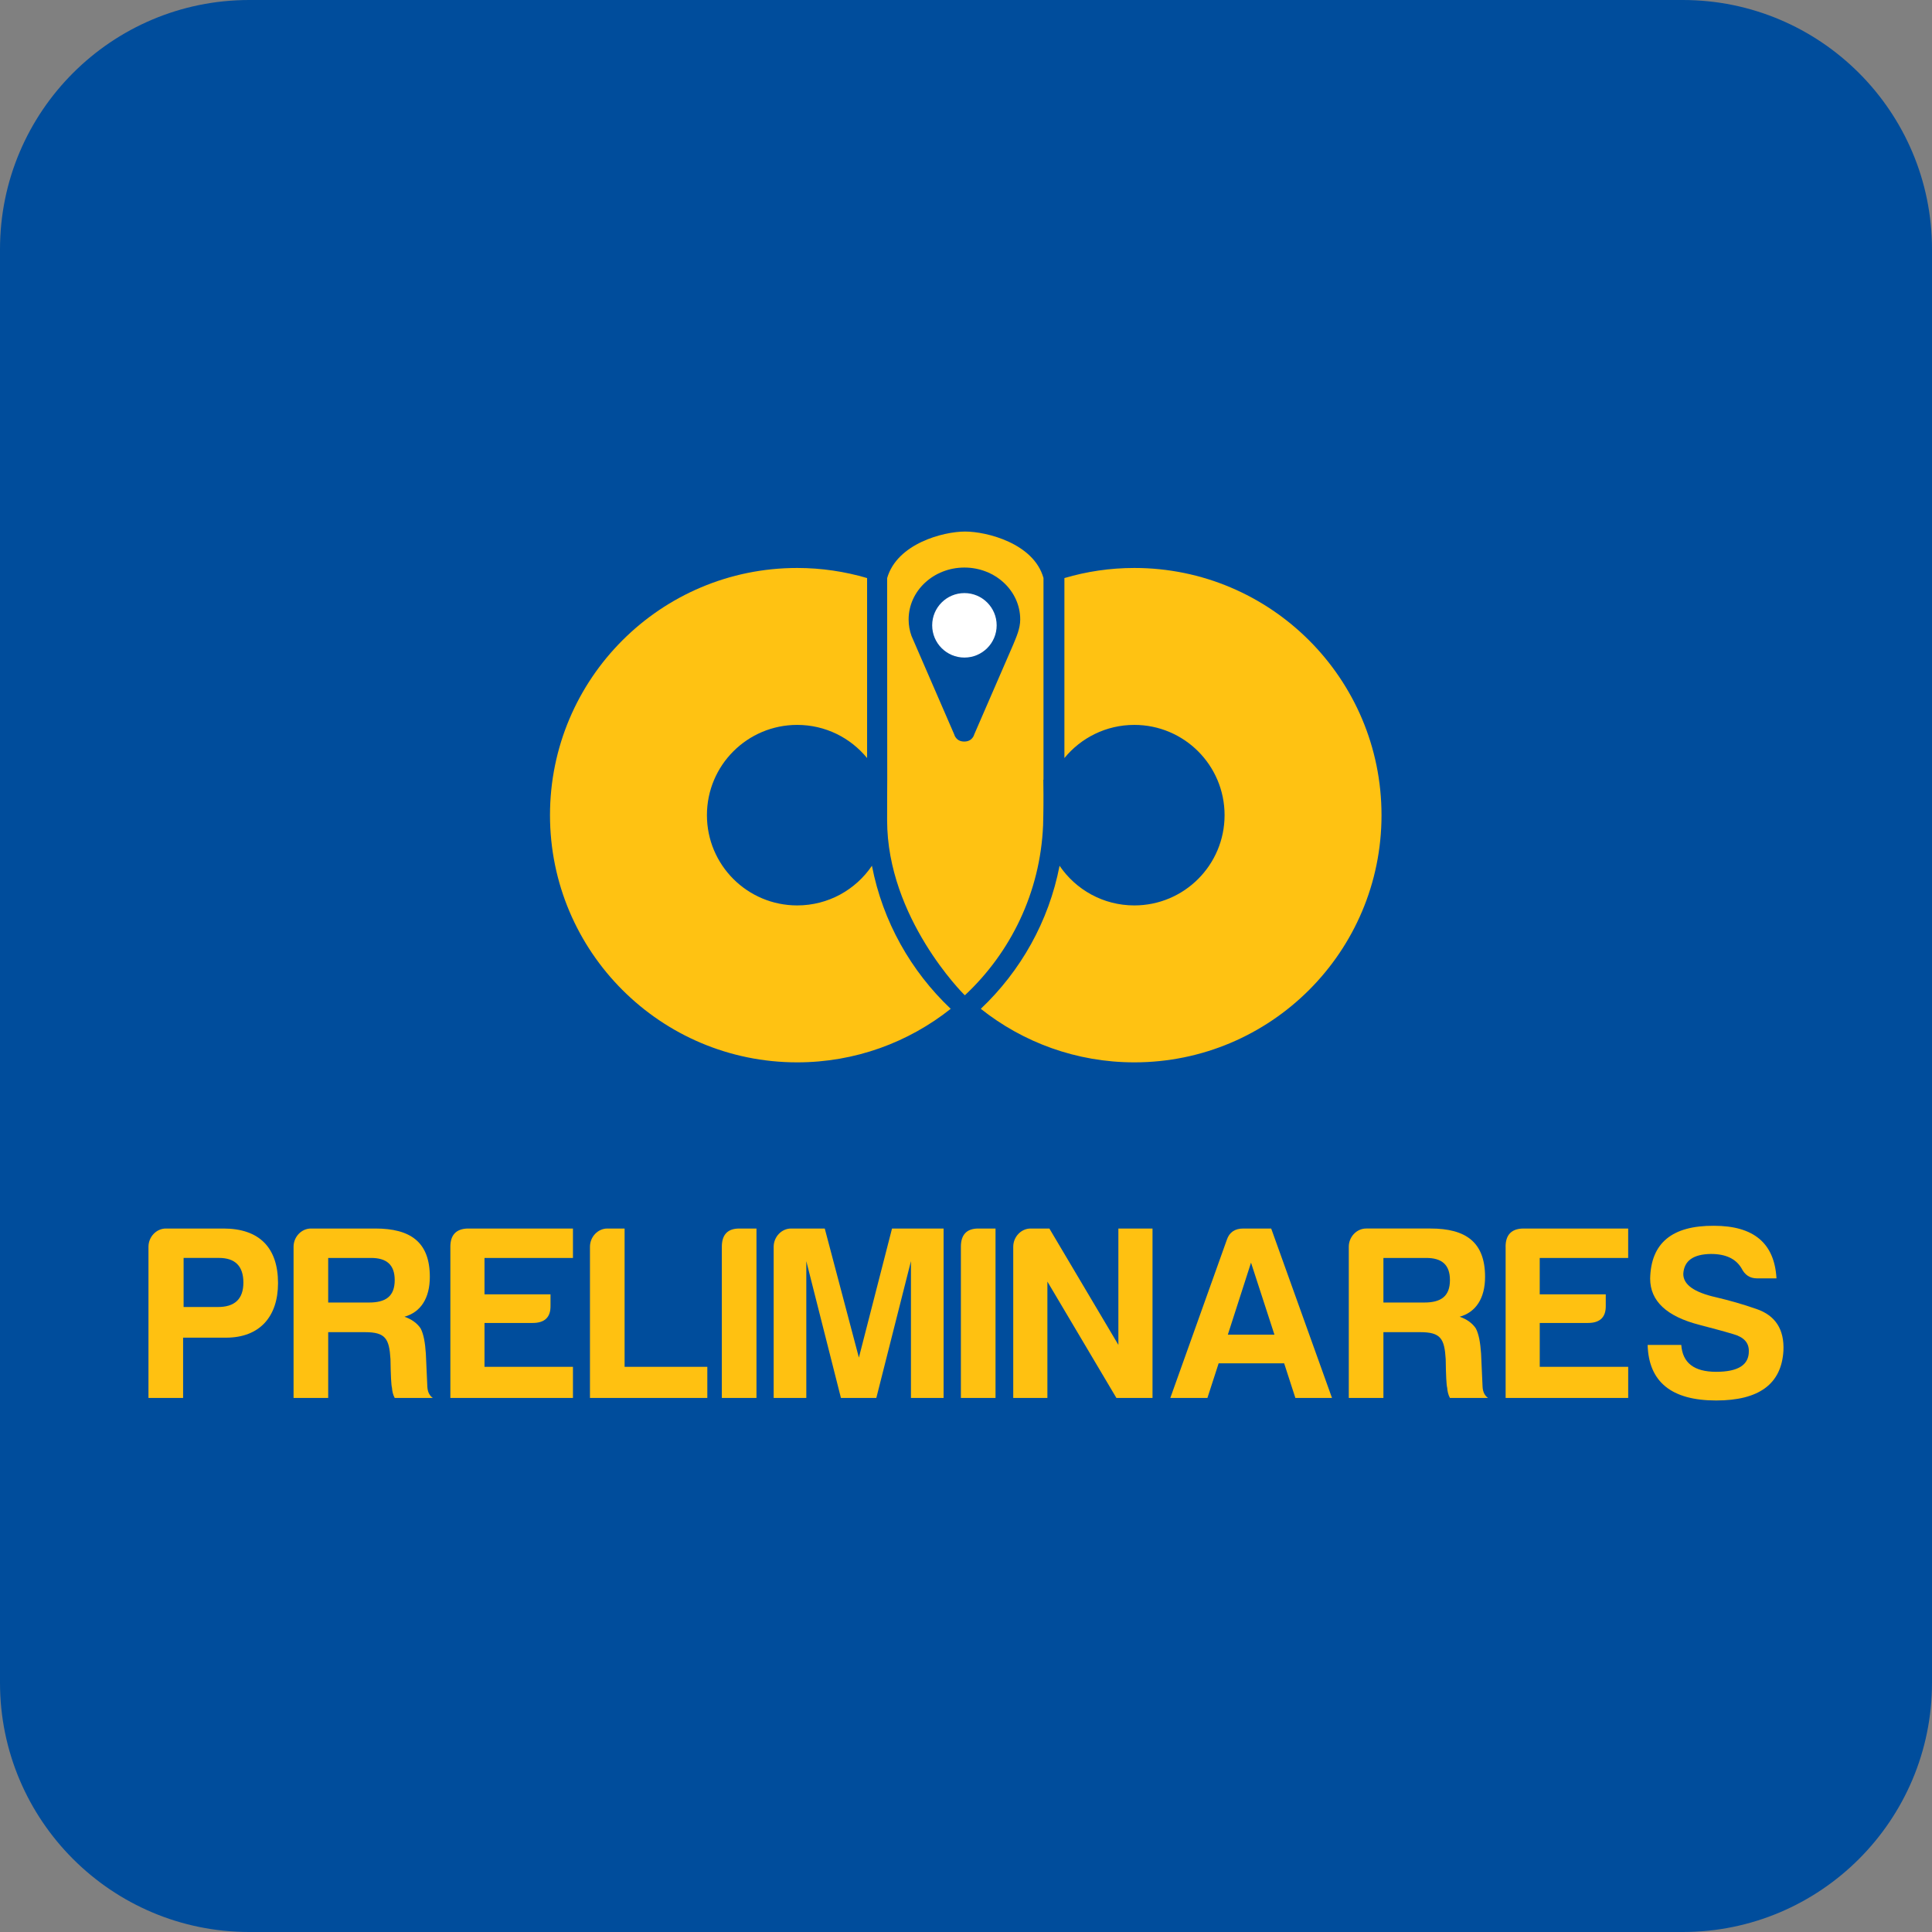 <?xml version="1.0" encoding="utf-8"?>
<!-- Generator: Adobe Illustrator 17.0.0, SVG Export Plug-In . SVG Version: 6.00 Build 0)  -->
<!DOCTYPE svg PUBLIC "-//W3C//DTD SVG 1.1//EN" "http://www.w3.org/Graphics/SVG/1.1/DTD/svg11.dtd">
<svg version="1.1" id="Capa_1" xmlns="http://www.w3.org/2000/svg" xmlns:xlink="http://www.w3.org/1999/xlink" x="0px" y="0px"
	 width="93px" height="93px" viewBox="0 0 93 93" enable-background="new 0 0 93 93" xml:space="preserve">
<rect x="0" y="0" width="93" height="93" fill="#808080" stroke="none"/>
<path fill="#004D9C" d="M93,81c0,6.627-5.373,12-12,12H12C5.373,93,0,87.627,0,81V12C0,5.373,5.373,0,12,0h69
	c6.627,0,12,5.373,12,12V81z"/>
<g>
	<g>
		<path fill="#FFC111" d="M10.877,64.391H8.814v2.902H7.147v-7.28c0-0.468,0.372-0.876,0.839-0.876h2.771
			c1.727,0,2.626,0.924,2.626,2.627C13.383,63.371,12.508,64.391,10.877,64.391z M10.457,62.915
			c0.839,0.012,1.259-0.384,1.259-1.175c0-0.792-0.396-1.188-1.175-1.188H8.838v2.362H10.457z"/>
		<path fill="#FFC111" d="M19.468,63.383c0.348,0.12,0.612,0.312,0.78,0.563c0.144,0.276,0.216,0.684,0.251,1.212l0.072,1.595
			c0.012,0.252,0.108,0.432,0.264,0.54H19c-0.084-0.156-0.12-0.324-0.132-0.492c-0.036-0.12-0.06-0.588-0.072-1.379
			c-0.06-0.983-0.24-1.296-1.223-1.296h-1.775v3.167h-1.667v-7.28c0-0.468,0.372-0.876,0.839-0.876h3.094
			c1.691,0,2.626,0.648,2.626,2.327C20.691,62.495,20.248,63.167,19.468,63.383z M17.861,60.553h-2.063v2.146h1.967
			c0.792,0,1.235-0.288,1.235-1.079C19,60.876,18.605,60.553,17.861,60.553z"/>
		<path fill="#FFC111" d="M21.679,60.013c0-0.563,0.276-0.863,0.839-0.876h5.062v1.416h-4.258v1.751H26.5v0.539
			c0.012,0.564-0.276,0.84-0.863,0.84h-2.315v2.111h4.258v1.499h-5.901V60.013z"/>
		<path fill="#FFC111" d="M29.238,59.137h0.828v6.657h3.982v1.499h-5.649v-7.28C28.399,59.545,28.771,59.137,29.238,59.137z"/>
		<path fill="#FFC111" d="M34.747,60.013c0-0.575,0.276-0.876,0.839-0.876h0.828v8.156h-1.667V60.013z"/>
		<path fill="#FFC111" d="M38.082,59.137h1.619l1.643,6.213l1.595-6.213h2.482v8.156h-1.571v-6.585l-1.667,6.585h-1.703
			l-1.667-6.585v6.585h-1.571v-7.28C37.243,59.545,37.614,59.137,38.082,59.137z"/>
		<path fill="#FFC111" d="M46.254,60.013c0-0.575,0.276-0.876,0.839-0.876h0.828v8.156h-1.667V60.013z"/>
		<path fill="#FFC111" d="M49.614,59.137h0.899l3.322,5.602v-5.602h1.643v8.156H53.74l-3.322-5.602v5.602h-1.644v-7.28
			C48.774,59.545,49.146,59.137,49.614,59.137z"/>
		<path fill="#FFC111" d="M61.191,59.137l2.927,8.156h-1.763l-0.54-1.667h-3.154l-0.54,1.667h-1.786l2.722-7.616
			c0.12-0.359,0.384-0.54,0.792-0.54H61.191z M59.104,64.246h2.243L60.22,60.78L59.104,64.246z"/>
		<path fill="#FFC111" d="M70.263,63.383c0.348,0.12,0.611,0.312,0.779,0.563c0.144,0.276,0.216,0.684,0.252,1.212l0.072,1.595
			c0.012,0.252,0.107,0.432,0.264,0.54h-1.835c-0.084-0.156-0.12-0.324-0.132-0.492c-0.036-0.12-0.061-0.588-0.072-1.379
			c-0.06-0.983-0.24-1.296-1.224-1.296h-1.774v3.167h-1.667v-7.28c0-0.468,0.371-0.876,0.839-0.876h3.095
			c1.69,0,2.626,0.648,2.626,2.327C71.486,62.495,71.043,63.167,70.263,63.383z M68.656,60.553h-2.063v2.146h1.967
			c0.791,0,1.235-0.288,1.235-1.079C69.796,60.876,69.399,60.553,68.656,60.553z"/>
		<path fill="#FFC111" d="M72.474,60.013c0-0.563,0.275-0.863,0.839-0.876h5.062v1.416h-4.258v1.751h3.179v0.539
			c0.012,0.564-0.276,0.84-0.863,0.84h-2.315v2.111h4.258v1.499h-5.9V60.013z"/>
		<path fill="#FFC111" d="M84.183,65.026c0-0.396-0.24-0.66-0.744-0.804c-0.479-0.145-1.031-0.288-1.619-0.444
			c-1.595-0.407-2.387-1.151-2.387-2.23c0.036-1.715,1.056-2.555,3.07-2.543c1.919,0,2.914,0.84,3.011,2.531h-0.936
			c-0.348,0-0.588-0.168-0.744-0.48c-0.275-0.467-0.768-0.695-1.475-0.695c-0.863,0.012-1.296,0.336-1.331,0.96
			c0,0.516,0.516,0.887,1.583,1.127c0.611,0.144,1.259,0.324,1.942,0.563c0.911,0.313,1.344,0.983,1.295,2.016
			c-0.096,1.595-1.175,2.387-3.237,2.387c-2.159,0-3.25-0.9-3.299-2.675h1.619c0.061,0.863,0.612,1.295,1.68,1.295
			S84.195,65.697,84.183,65.026z"/>
	</g>
	<g>
		<path fill="#FFC212" d="M50.23,37.534l0-9.711c-0.469-1.67-2.735-2.236-3.774-2.236c-1.051,0-3.274,0.579-3.752,2.242l0.005,9.705
			c0,0-0.009,1.489-0.006,1.949c0,4.706,3.687,8.373,3.687,8.373l0.056,0.053c2.204-2.059,3.626-4.945,3.764-8.166h0.001
			l0.011-0.517c0,0,0.016-0.665,0-1.691H50.23z"/>
		<path fill="#FFC212" d="M54.602,27.34c-1.169,0-2.297,0.171-3.365,0.486v8.664c0.797-0.974,2.008-1.596,3.365-1.596
			c2.4,0,4.345,1.945,4.345,4.345c0,2.4-1.945,4.345-4.345,4.345c-1.497,0-2.817-0.757-3.598-1.909
			c-0.52,2.686-1.879,5.075-3.792,6.886c2.03,1.612,4.597,2.577,7.39,2.577c6.571,0,11.899-5.327,11.899-11.899
			C66.501,32.668,61.173,27.34,54.602,27.34"/>
		<path fill="#004D9C" d="M43.877,30.613c-0.09-0.249-0.139-0.516-0.139-0.794c0-1.38,1.203-2.499,2.686-2.499
			s2.686,1.119,2.686,2.499c0,0.44-0.185,0.839-0.338,1.213l-1.878,4.327c0,0-0.079,0.337-0.479,0.337
			c-0.4,0-0.479-0.337-0.479-0.337L43.877,30.613z"/>
		<path fill="#FFFFFF" d="M47.976,30.101c0,0.857-0.695,1.552-1.552,1.552s-1.552-0.695-1.552-1.552
			c0-0.857,0.695-1.552,1.552-1.552S47.976,29.244,47.976,30.101"/>
		<path fill="#FFC212" d="M41.972,41.675c-0.781,1.152-2.101,1.909-3.598,1.909c-2.4,0-4.345-1.945-4.345-4.345
			c0-2.4,1.945-4.345,4.345-4.345c1.357,0,2.568,0.622,3.365,1.596v-8.664c-1.067-0.314-2.196-0.486-3.365-0.486
			c-6.571,0-11.899,5.327-11.899,11.899c0,6.571,5.327,11.899,11.899,11.899c2.793,0,5.36-0.965,7.39-2.577
			C43.851,46.75,42.492,44.361,41.972,41.675"/>
	</g>
</g>
</svg>
